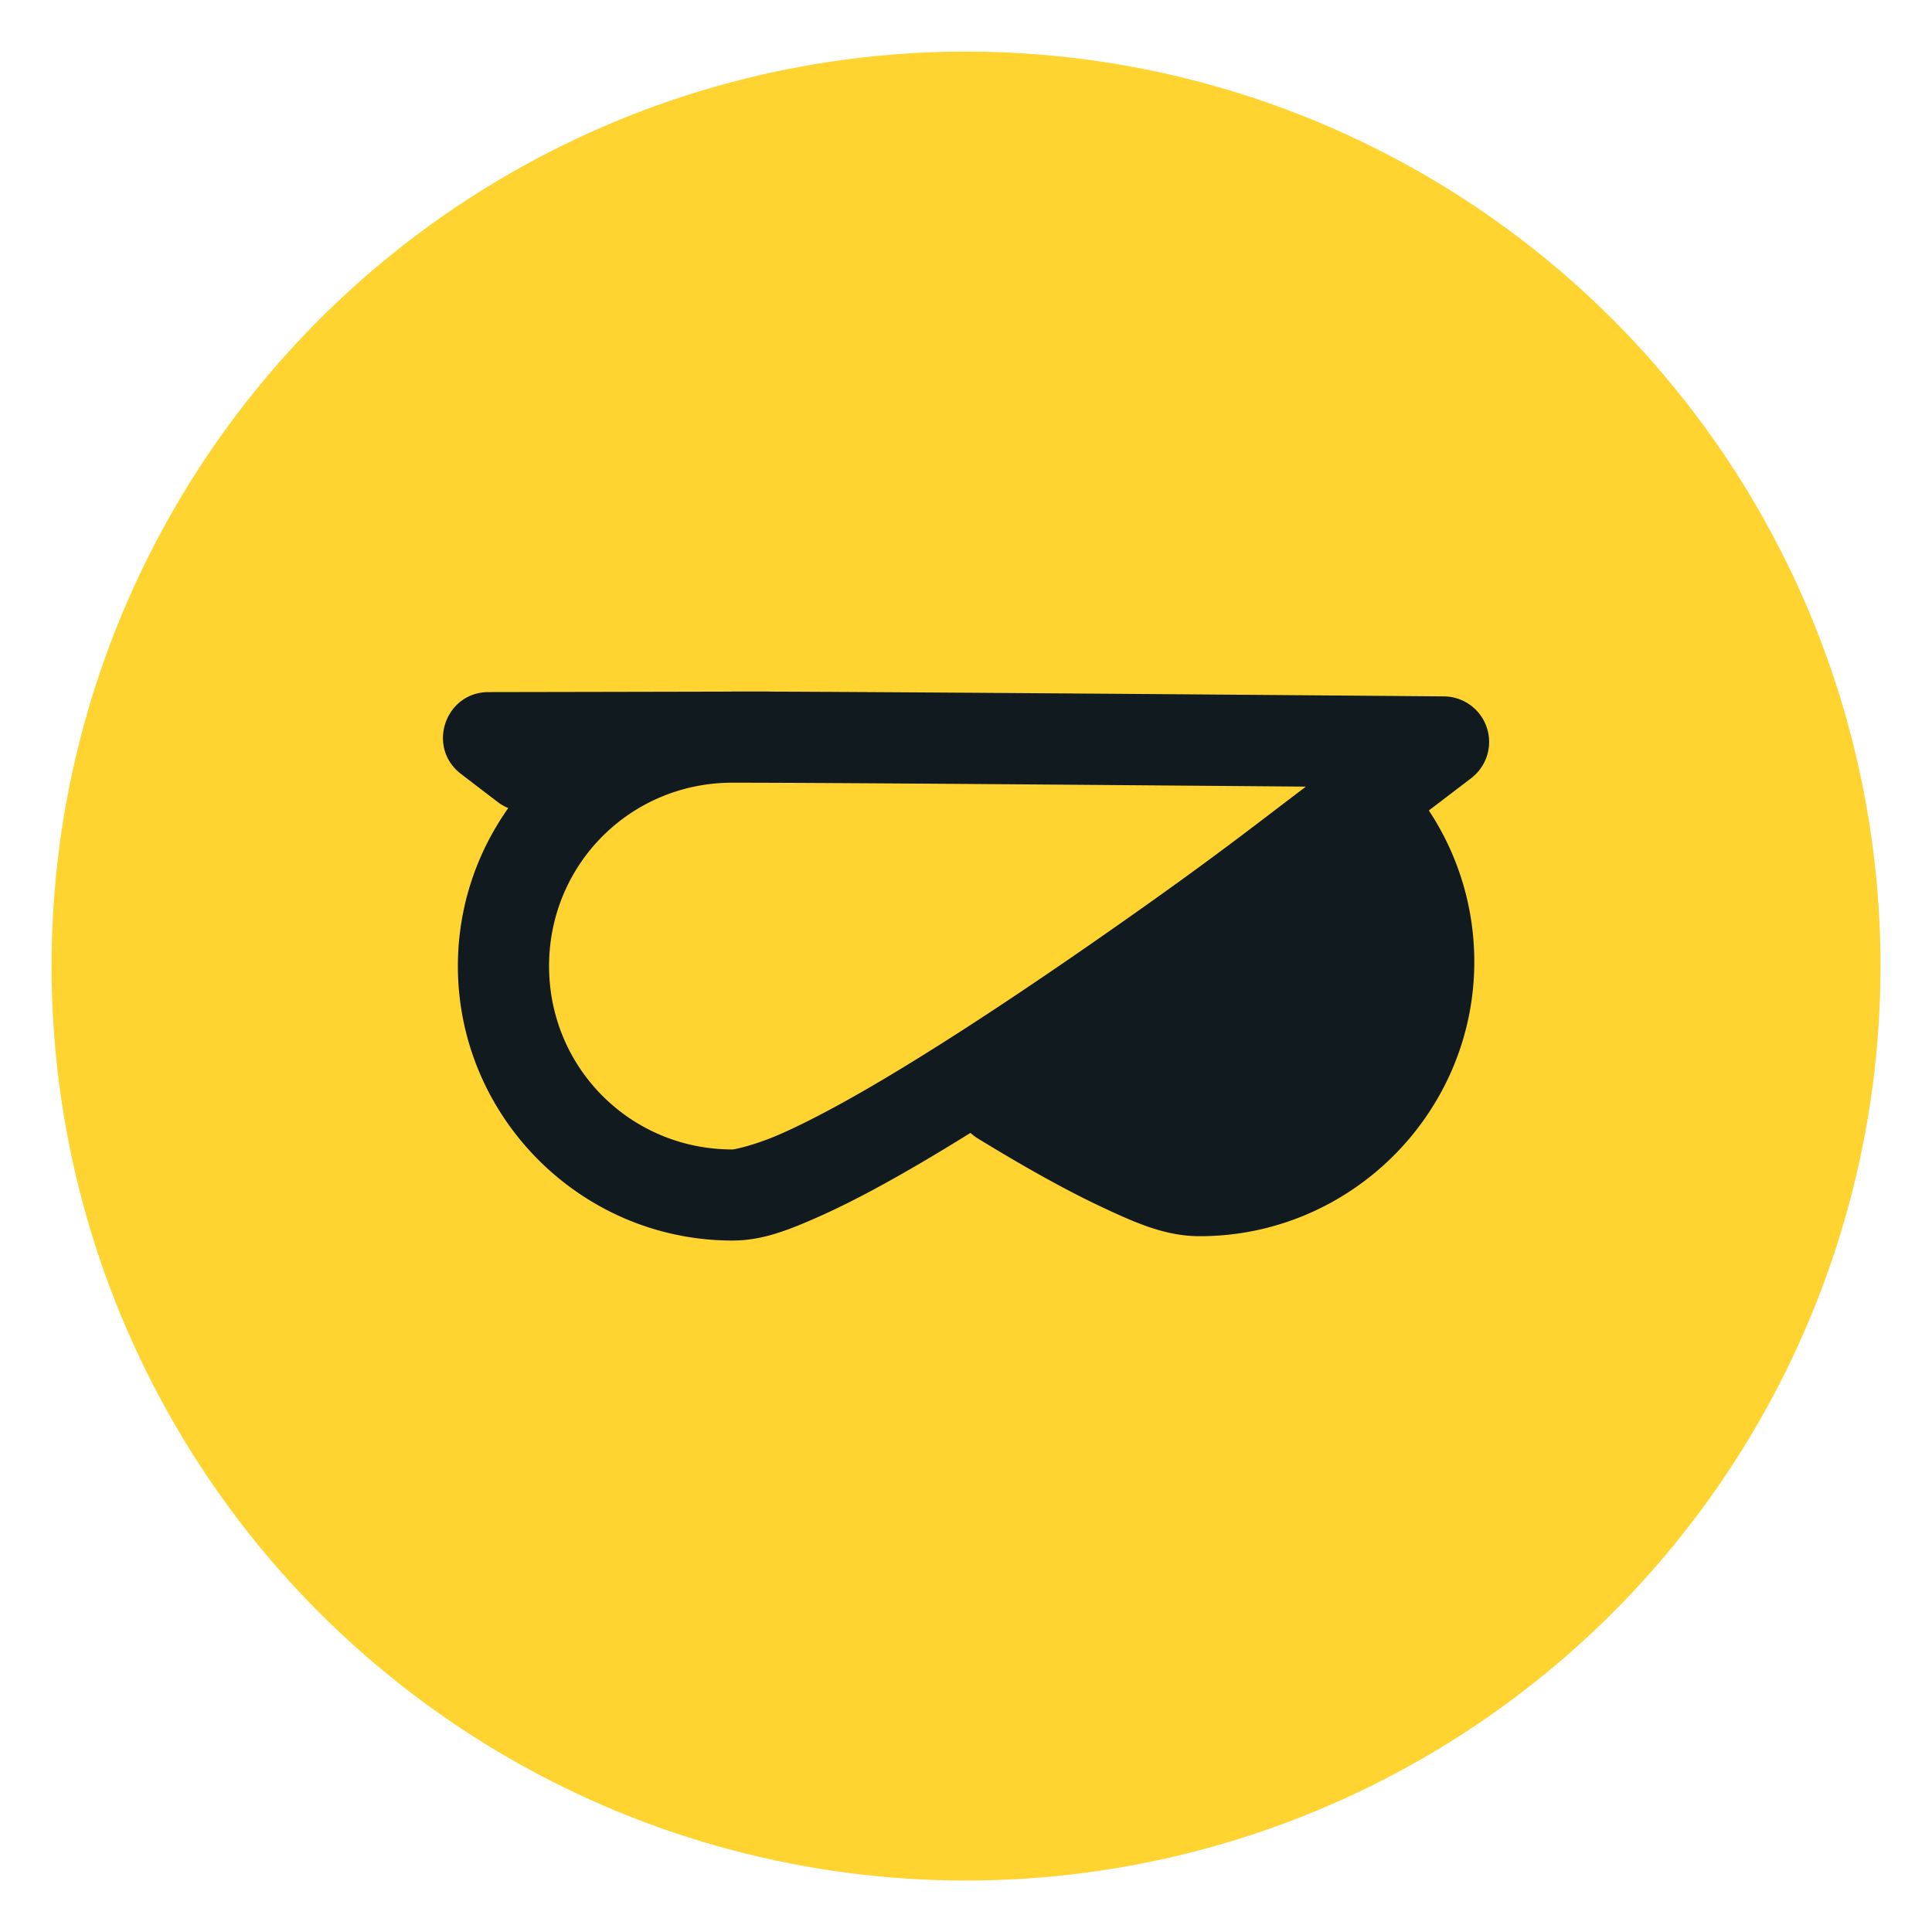 <?xml version="1.0" encoding="UTF-8" standalone="no"?>
<!-- Created with Inkscape (http://www.inkscape.org/) -->

<svg
   style=" background-color: #000;"
   xmlns:dc="http://purl.org/dc/elements/1.1/"
   xmlns:cc="http://creativecommons.org/ns#"
   xmlns:rdf="http://www.w3.org/1999/02/22-rdf-syntax-ns#"
   xmlns:svg="http://www.w3.org/2000/svg"
   xmlns="http://www.w3.org/2000/svg"
   xmlns:sodipodi="http://sodipodi.sourceforge.net/DTD/sodipodi-0.dtd"
   xmlns:inkscape="http://www.inkscape.org/namespaces/inkscape"
   width="449.932"
   height="449.932"
   viewBox="0 0 449.932 449.932"
   version="1.1"
   id="svg8"
   sodipodi:docname="hoves2.svg"
   inkscape:version="0.92.3 (2405546, 2018-03-11)">
  <defs
     id="defs2" />
  <sodipodi:namedview
     id="base"
     pagecolor="#fff"
     bordercolor="#666666"
     borderopacity="1.0"
     inkscape:pageopacity="0.0"
     inkscape:pageshadow="2"
     inkscape:zoom="0.49497475"
     inkscape:cx="270.0143"
     inkscape:cy="190.55882"
     inkscape:document-units="px"
     inkscape:current-layer="g942"
     showgrid="false"
     units="px"

     inkscape:window-width="1280"
     inkscape:window-height="778"
     inkscape:window-x="-8"
     inkscape:window-y="-8"
     inkscape:window-maximized="1" />
  <g
     inkscape:label="Layer 1"
     inkscape:groupmode="layer"
     id="layer1"
     transform="translate(121.719,83.283)">
    <g
       id="g942"
       transform="matrix(5.945,0,0,5.945,-510.547,-700.608)">
      <circle
         inkscape:export-ydpi="96"
         inkscape:export-xdpi="96"
         r="35.823"
         cy="141.683"
         cx="103.247"
         style="opacity:1;vector-effect:none;fill:#ffd431;fill-opacity:1;fill-rule:nonzero;stroke:none;stroke-width:0.792;stroke-linecap:round;stroke-linejoin:round;stroke-miterlimit:4;stroke-dasharray:none;stroke-dashoffset:0;stroke-opacity:1;paint-order:markers stroke fill"
         id="circle1265" />
      <path
         inkscape:connector-curvature="0"
         style="color:#000000;font-style:normal;font-variant:normal;font-weight:normal;font-stretch:normal;font-size:medium;line-height:normal;font-family:sans-serif;font-variant-ligatures:normal;font-variant-position:normal;font-variant-caps:normal;font-variant-numeric:normal;font-variant-alternates:normal;font-feature-settings:normal;text-indent:0;text-align:start;text-decoration:none;text-decoration-line:none;text-decoration-style:solid;text-decoration-color:#000000;letter-spacing:normal;word-spacing:normal;text-transform:none;writing-mode:lr-tb;direction:ltr;text-orientation:mixed;dominant-baseline:auto;baseline-shift:baseline;text-anchor:start;white-space:normal;shape-padding:0;clip-rule:nonzero;display:inline;overflow:visible;visibility:visible;opacity:1;isolation:auto;mix-blend-mode:normal;color-interpolation:sRGB;color-interpolation-filters:linearRGB;solid-color:#000000;solid-opacity:1;vector-effect:none;fill:#111a1e;fill-opacity:1;fill-rule:nonzero;stroke:none;stroke-width:3.57;stroke-linecap:round;stroke-linejoin:round;stroke-miterlimit:4;stroke-dasharray:none;stroke-dashoffset:0;stroke-opacity:1;paint-order:markers fill stroke;color-rendering:auto;image-rendering:auto;shape-rendering:auto;text-rendering:auto;enable-background:accumulate"
         d="m 94.094,130.93 c -0.029,0 -0.058,0.002 -0.087,0.002 -2.048,0.006 -9.477,0.019 -9.477,0.019 -1.695,0.014 -2.418,2.162 -1.076,3.198 0,0 0.565,0.436 1.459,1.116 0.126,0.096 0.261,0.171 0.402,0.229 -1.241,1.753 -1.974,3.888 -1.974,6.188 0,5.918 4.835,10.753 10.753,10.753 1.152,0 2.14,-0.385 3.339,-0.914 1.199,-0.529 2.547,-1.25 4.006,-2.104 0.641,-0.375 1.304,-0.778 1.981,-1.199 a 1.785,1.785 0 0 0 0.282,0.215 c 1.747,1.068 3.375,1.987 4.805,2.662 1.431,0.675 2.569,1.17 3.897,1.17 5.918,0 10.753,-4.835 10.753,-10.753 0,-2.182 -0.658,-4.226 -1.781,-5.924 0.962,-0.731 1.671,-1.274 1.671,-1.274 a 1.785,1.785 0 0 0 -1.079,-3.195 c 0,0 -19.594,-0.163 -26.391,-0.187 -0.03,-0.002 -0.059,-0.005 -0.097,-0.005 h -0.376 c -0.007,-2e-5 -0.01,-2e-5 -0.015,0 h -3.36e-4 c -0.031,3.3e-4 -0.51,0.001 -0.599,0.001 -0.106,-1.3e-4 -0.301,-0.001 -0.394,-0.001 z m 0,3.57 c 3.959,0 16.55,0.106 22.466,0.154 -2.201,1.666 -3.658,2.834 -7.702,5.662 -3.15,2.203 -6.452,4.402 -9.222,6.023 -1.385,0.81 -2.641,1.475 -3.642,1.916 -1.001,0.442 -1.812,0.612 -1.899,0.612 -3.988,0 -7.182,-3.195 -7.182,-7.183 0,-3.988 3.194,-7.184 7.182,-7.184 z"
         id="path1267-9" />
    </g>
  </g>
</svg>